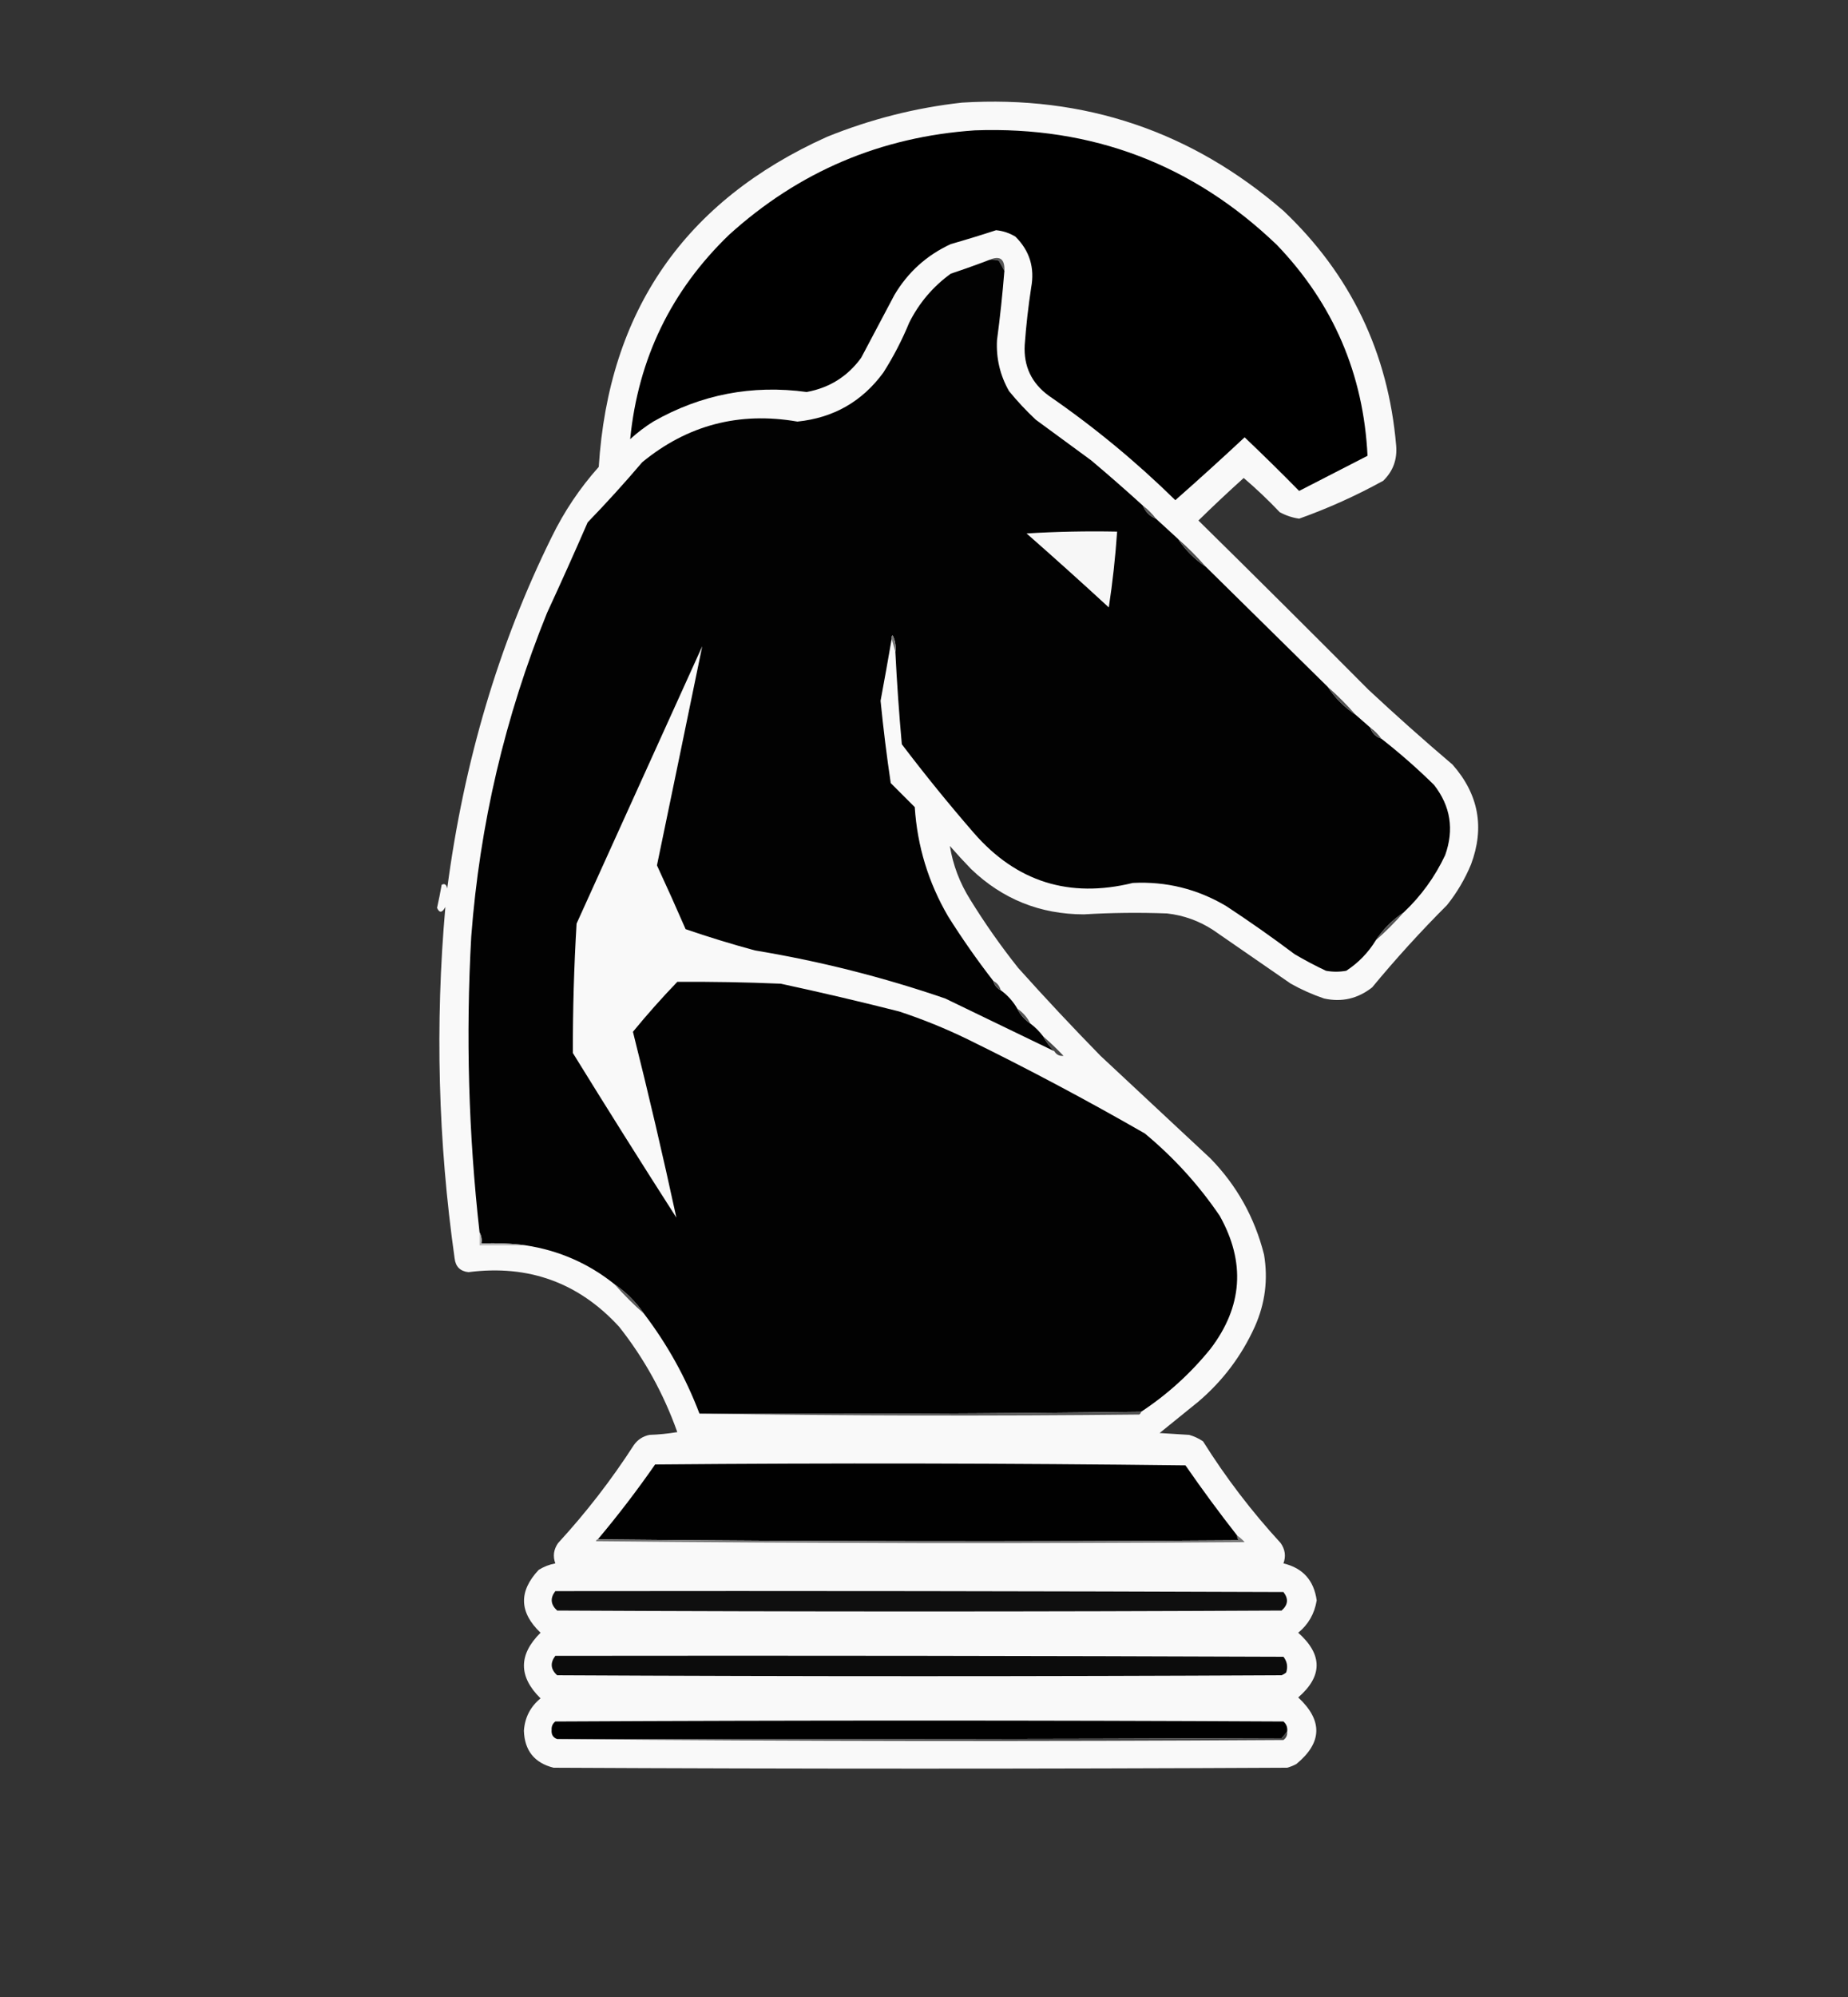 <?xml version="1.0" encoding="UTF-8"?>
<!DOCTYPE svg PUBLIC "-//W3C//DTD SVG 1.1//EN" "http://www.w3.org/Graphics/SVG/1.1/DTD/svg11.dtd">
<svg xmlns="http://www.w3.org/2000/svg" version="1.1" width="1000px" height="1080px" style="shape-rendering:geometricPrecision; text-rendering:geometricPrecision; image-rendering:optimizeQuality; fill-rule:evenodd; clip-rule:evenodd" xmlns:xlink="http://www.w3.org/1999/xlink">
<rect width="100%" height="100%" fill="#333333" stroke="none"/>
<g><path style="opacity:0.981" fill="#fcfcfc" d="M 520.5,55.5 C 586.713,51.403 644.713,70.903 694.5,114C 730.89,148.452 751.224,190.786 755.5,241C 756.142,248.505 753.809,254.838 748.5,260C 733.842,268.081 718.675,274.914 703,280.5C 699.284,279.958 695.784,278.791 692.5,277C 686.29,270.455 679.79,264.289 673,258.5C 664.668,265.999 656.502,273.665 648.5,281.5C 679.293,311.792 709.959,342.292 740.5,373C 755.369,386.871 770.536,400.371 786,413.5C 800.145,429.555 803.478,447.555 796,467.5C 792.675,475.493 788.341,482.826 783,489.5C 768.762,503.735 755.262,518.568 742.5,534C 734.711,540.115 726.044,542.115 716.5,540C 710.264,537.883 704.264,535.216 698.5,532C 684.5,522.333 670.5,512.667 656.5,503C 648.871,498.017 640.537,495.017 631.5,494C 616.495,493.438 601.495,493.604 586.5,494.5C 562.838,494.45 542.504,486.283 525.5,470C 521.55,465.928 517.717,461.762 514,457.5C 515.664,467.81 519.33,477.477 525,486.5C 532.928,499.359 541.595,511.692 551,523.5C 565.467,539.635 580.3,555.468 595.5,571C 615.333,589.5 635.167,608 655,626.5C 669.284,641.152 678.95,658.485 684,678.5C 686.265,691.981 684.598,704.981 679,717.5C 671.873,733.239 661.706,746.739 648.5,758C 641.5,763.667 634.5,769.333 627.5,775C 632.833,775.333 638.167,775.667 643.5,776C 646.196,776.765 648.696,777.932 651,779.5C 663.302,799.093 677.302,817.426 693,834.5C 695.427,837.975 695.927,841.642 694.5,845.5C 704.995,848.001 710.995,854.667 712.5,865.5C 711.328,872.689 707.995,878.523 702.5,883C 715.774,894.815 715.774,906.482 702.5,918C 715.88,930.447 715.546,942.447 701.5,954C 699.913,954.862 698.246,955.529 696.5,956C 564.167,956.667 431.833,956.667 299.5,956C 289.182,953.38 283.848,946.714 283.5,936C 283.999,928.834 286.999,923.001 292.5,918.5C 280.53,906.703 280.53,894.87 292.5,883C 280.928,871.962 280.594,860.629 291.5,849C 294.309,847.259 297.309,846.092 300.5,845.5C 299.073,841.642 299.573,837.975 302,834.5C 317.197,817.976 330.863,800.309 343,781.5C 345.1,778.533 347.934,776.7 351.5,776C 356.533,775.829 361.533,775.329 366.5,774.5C 359.088,753.665 348.588,734.665 335,717.5C 313.122,693.647 285.955,683.813 253.5,688C 249,687.5 246.5,685 246,680.5C 237.059,617.284 235.393,553.95 241,490.5C 239.291,493.712 237.791,493.878 236.5,491C 237.422,486.894 238.256,482.727 239,478.5C 240.558,477.655 241.558,478.321 242,480.5C 251.089,411.685 269.922,348.352 298.5,290.5C 305.265,276.626 313.765,263.96 324,252.5C 329.374,168.142 370.541,108.642 447.5,74C 471.103,64.452 495.437,58.286 520.5,55.5 Z"/></g>
<g><path style="opacity:1" fill="#000000" d="M 527.5,70.5 C 591.005,68.198 645.505,88.865 691,132.5C 721.503,164.324 737.837,202.324 740,246.5C 727.667,252.833 715.333,259.167 703,265.5C 693.319,255.652 683.486,245.986 673.5,236.5C 661.15,248.018 648.65,259.351 636,270.5C 614.732,249.637 591.899,230.804 567.5,214C 558.176,207.186 553.843,198.019 554.5,186.5C 555.255,176.123 556.422,165.789 558,155.5C 559.981,144.779 557.147,135.613 549.5,128C 546.263,126.032 542.763,124.865 539,124.5C 530.835,127.175 522.669,129.675 514.5,132C 501.492,138.008 491.325,147.174 484,159.5C 477.985,170.865 471.985,182.198 466,193.5C 458.664,203.588 448.83,209.755 436.5,212C 406.947,207.984 379.28,213.318 353.5,228C 349.049,230.783 344.883,233.95 341,237.5C 345.306,194.056 363.139,157.223 394.5,127C 432.227,92.808 476.56,73.975 527.5,70.5 Z"/></g>
<g><path style="opacity:1" fill="#575757" d="M 535.5,140.5 C 541.128,138.102 543.795,140.102 543.5,146.5C 542.609,144.709 541.609,142.876 540.5,141C 538.866,140.506 537.199,140.34 535.5,140.5 Z"/></g>
<g><path style="opacity:1" fill="#020202" d="M 535.5,140.5 C 537.199,140.34 538.866,140.506 540.5,141C 541.609,142.876 542.609,144.709 543.5,146.5C 542.491,159.057 541.158,171.557 539.5,184C 538.994,193.807 541.161,202.974 546,211.5C 550.467,216.968 555.3,222.135 560.5,227C 570.5,234.333 580.5,241.667 590.5,249C 600.001,257.003 609.334,265.17 618.5,273.5C 619.833,276.833 622.167,279.167 625.5,280.5C 629.5,284.167 633.5,287.833 637.5,291.5C 641.5,297.5 646.5,302.5 652.5,306.5C 674.5,328.167 696.5,349.833 718.5,371.5C 722.5,377.5 727.5,382.5 733.5,386.5C 736.167,388.833 738.833,391.167 741.5,393.5C 742.5,396.5 744.5,398.5 747.5,399.5C 757.425,407.252 766.925,415.586 776,424.5C 784.95,435.981 786.95,448.648 782,462.5C 776.448,474.279 768.948,484.612 759.5,493.5C 753.5,497.5 748.5,502.5 744.5,508.5C 740.402,515.194 735.069,520.694 728.5,525C 724.833,525.667 721.167,525.667 717.5,525C 711.675,522.255 706.008,519.255 700.5,516C 688.444,506.944 676.11,498.278 663.5,490C 647.927,480.765 631.094,476.599 613,477.5C 578.678,485.929 550.012,476.929 527,450.5C 513.458,434.907 500.458,418.907 488,402.5C 486.501,385.862 485.335,369.195 484.5,352.5C 484.892,349.278 484.392,346.278 483,343.5C 482.536,344.094 482.369,344.761 482.5,345.5C 480.583,356.671 478.583,367.837 476.5,379C 477.968,393.88 479.801,408.714 482,423.5C 486.333,427.833 490.667,432.167 495,436.5C 496.362,457.585 502.362,477.252 513,495.5C 520.608,507.6 528.775,519.266 537.5,530.5C 538.08,532.749 539.413,534.415 541.5,535.5C 545.212,538.211 548.212,541.544 550.5,545.5C 552.094,548.764 554.427,551.431 557.5,553.5C 560.167,555.5 562.5,557.833 564.5,560.5C 566.091,563.431 568.091,566.098 570.5,568.5C 550.886,559.027 531.219,549.527 511.5,540C 477.878,528.453 443.545,519.787 408.5,514C 395.805,510.556 383.305,506.722 371,502.5C 365.97,490.941 360.804,479.441 355.5,468C 363.73,428.433 371.897,388.933 380,349.5C 357.333,399.5 334.667,449.5 312,499.5C 310.604,522.819 309.937,546.152 310,569.5C 328.417,599.335 347.083,629.002 366,658.5C 358.741,624.958 350.908,591.458 342.5,558C 350.116,548.714 358.116,539.714 366.5,531C 385.167,530.869 403.834,531.202 422.5,532C 443.938,536.62 465.271,541.62 486.5,547C 499.173,551.17 511.507,556.17 523.5,562C 556.134,577.981 588.134,594.981 619.5,613C 635.159,625.986 648.659,640.819 660,657.5C 674.096,682.631 672.43,706.631 655,729.5C 644.176,742.831 631.676,754.165 617.5,763.5C 537.874,764.494 458.208,764.828 378.5,764.5C 371.107,745.048 361.107,727.048 348.5,710.5C 344.167,704.167 338.833,698.833 332.5,694.5C 318.453,683.254 302.453,676.254 284.5,673.5C 276.684,672.508 268.684,672.174 260.5,672.5C 260.795,670.265 260.461,668.265 259.5,666.5C 253.524,613.303 252.024,559.97 255,506.5C 259.58,446.013 273.246,387.679 296,331.5C 303.535,315.216 310.868,298.883 318,282.5C 328.203,271.966 338.036,261.132 347.5,250C 371.99,229.876 399.99,222.542 431.5,228C 451.017,225.997 466.517,217.164 478,201.5C 483.447,192.94 488.114,183.94 492,174.5C 497.367,163.804 504.867,154.971 514.5,148C 521.594,145.638 528.594,143.138 535.5,140.5 Z"/></g>
<g><path style="opacity:1" fill="#545454" d="M 618.5,273.5 C 621.167,275.5 623.5,277.833 625.5,280.5C 622.167,279.167 619.833,276.833 618.5,273.5 Z"/></g>
<g><path style="opacity:1" fill="#f7f7f7" d="M 555.5,288.5 C 571.658,287.504 587.991,287.17 604.5,287.5C 603.57,301.226 602.07,314.893 600,328.5C 585.296,314.959 570.463,301.626 555.5,288.5 Z"/></g>
<g><path style="opacity:1" fill="#4f4f4f" d="M 637.5,291.5 C 642.833,296.167 647.833,301.167 652.5,306.5C 646.5,302.5 641.5,297.5 637.5,291.5 Z"/></g>
<g><path style="opacity:1" fill="#757575" d="M 484.5,352.5 C 483.833,350.167 483.167,347.833 482.5,345.5C 482.369,344.761 482.536,344.094 483,343.5C 484.392,346.278 484.892,349.278 484.5,352.5 Z"/></g>
<g><path style="opacity:1" fill="#525252" d="M 718.5,371.5 C 723.833,376.167 728.833,381.167 733.5,386.5C 727.5,382.5 722.5,377.5 718.5,371.5 Z"/></g>
<g><path style="opacity:1" fill="#555555" d="M 741.5,393.5 C 743.833,395.167 745.833,397.167 747.5,399.5C 744.5,398.5 742.5,396.5 741.5,393.5 Z"/></g>
<g><path style="opacity:1" fill="#545454" d="M 759.5,493.5 C 754.833,498.833 749.833,503.833 744.5,508.5C 748.5,502.5 753.5,497.5 759.5,493.5 Z"/></g>
<g><path style="opacity:1" fill="#525252" d="M 537.5,530.5 C 539.587,531.585 540.92,533.251 541.5,535.5C 539.413,534.415 538.08,532.749 537.5,530.5 Z"/></g>
<g><path style="opacity:1" fill="#575757" d="M 550.5,545.5 C 553.573,547.569 555.906,550.236 557.5,553.5C 554.427,551.431 552.094,548.764 550.5,545.5 Z"/></g>
<g><path style="opacity:1" fill="#484848" d="M 564.5,560.5 C 568.298,563.796 571.964,567.296 575.5,571C 573.332,571.249 571.665,570.416 570.5,568.5C 568.091,566.098 566.091,563.431 564.5,560.5 Z"/></g>
<g><path style="opacity:1" fill="#b7b7b7" d="M 259.5,666.5 C 260.461,668.265 260.795,670.265 260.5,672.5C 268.684,672.174 276.684,672.508 284.5,673.5C 276.167,673.5 267.833,673.5 259.5,673.5C 259.5,671.167 259.5,668.833 259.5,666.5 Z"/></g>
<g><path style="opacity:1" fill="#5b5b5b" d="M 332.5,694.5 C 338.833,698.833 344.167,704.167 348.5,710.5C 342.833,705.5 337.5,700.167 332.5,694.5 Z"/></g>
<g><path style="opacity:1" fill="#545454" d="M 617.5,763.5 C 617.389,764.117 617.056,764.617 616.5,765C 536.999,765.832 457.666,765.666 378.5,764.5C 458.208,764.828 537.874,764.494 617.5,763.5 Z"/></g>
<g><path style="opacity:1" fill="#010101" d="M 669.5,830.5 C 669.414,831.496 669.748,832.329 670.5,833C 554.666,833.833 438.999,833.666 323.5,832.5C 334.419,819.519 344.752,806.019 354.5,792C 450.168,791.167 545.835,791.333 641.5,792.5C 650.472,805.466 659.805,818.133 669.5,830.5 Z"/></g>
<g><path style="opacity:1" fill="#757575" d="M 669.5,830.5 C 670.962,831.458 672.295,832.624 673.5,834C 556.499,834.833 439.499,834.667 322.5,833.5C 322.624,832.893 322.957,832.56 323.5,832.5C 438.999,833.666 554.666,833.833 670.5,833C 669.748,832.329 669.414,831.496 669.5,830.5 Z"/></g>
<g><path style="opacity:1" fill="#0f0f0f" d="M 300.5,860.5 C 431.834,860.333 563.167,860.5 694.5,861C 697.343,864.619 697.01,867.952 693.5,871C 562.833,871.667 432.167,871.667 301.5,871C 297.935,867.784 297.602,864.284 300.5,860.5 Z"/></g>
<g><path style="opacity:1" fill="#0c0c0c" d="M 300.5,895.5 C 431.834,895.333 563.167,895.5 694.5,896C 696.478,898.497 696.978,901.331 696,904.5C 695.25,905.126 694.416,905.626 693.5,906C 562.833,906.667 432.167,906.667 301.5,906C 297.945,902.828 297.611,899.328 300.5,895.5 Z"/></g>
<g><path style="opacity:1" fill="#010101" d="M 696.5,936.5 C 695.636,937.688 694.636,938.855 693.5,940C 562.834,940.5 432.167,940.667 301.5,940.5C 299.265,939.714 298.265,938.048 298.5,935.5C 298.39,933.626 299.056,932.126 300.5,931C 431.833,930.333 563.167,930.333 694.5,931C 696.155,932.444 696.822,934.278 696.5,936.5 Z"/></g>
<g><path style="opacity:1" fill="#444444" d="M 696.5,936.5 C 696.703,938.39 696.037,939.89 694.5,941C 563.333,941.833 432.333,941.666 301.5,940.5C 432.167,940.667 562.834,940.5 693.5,940C 694.636,938.855 695.636,937.688 696.5,936.5 Z"/></g>
</svg>
